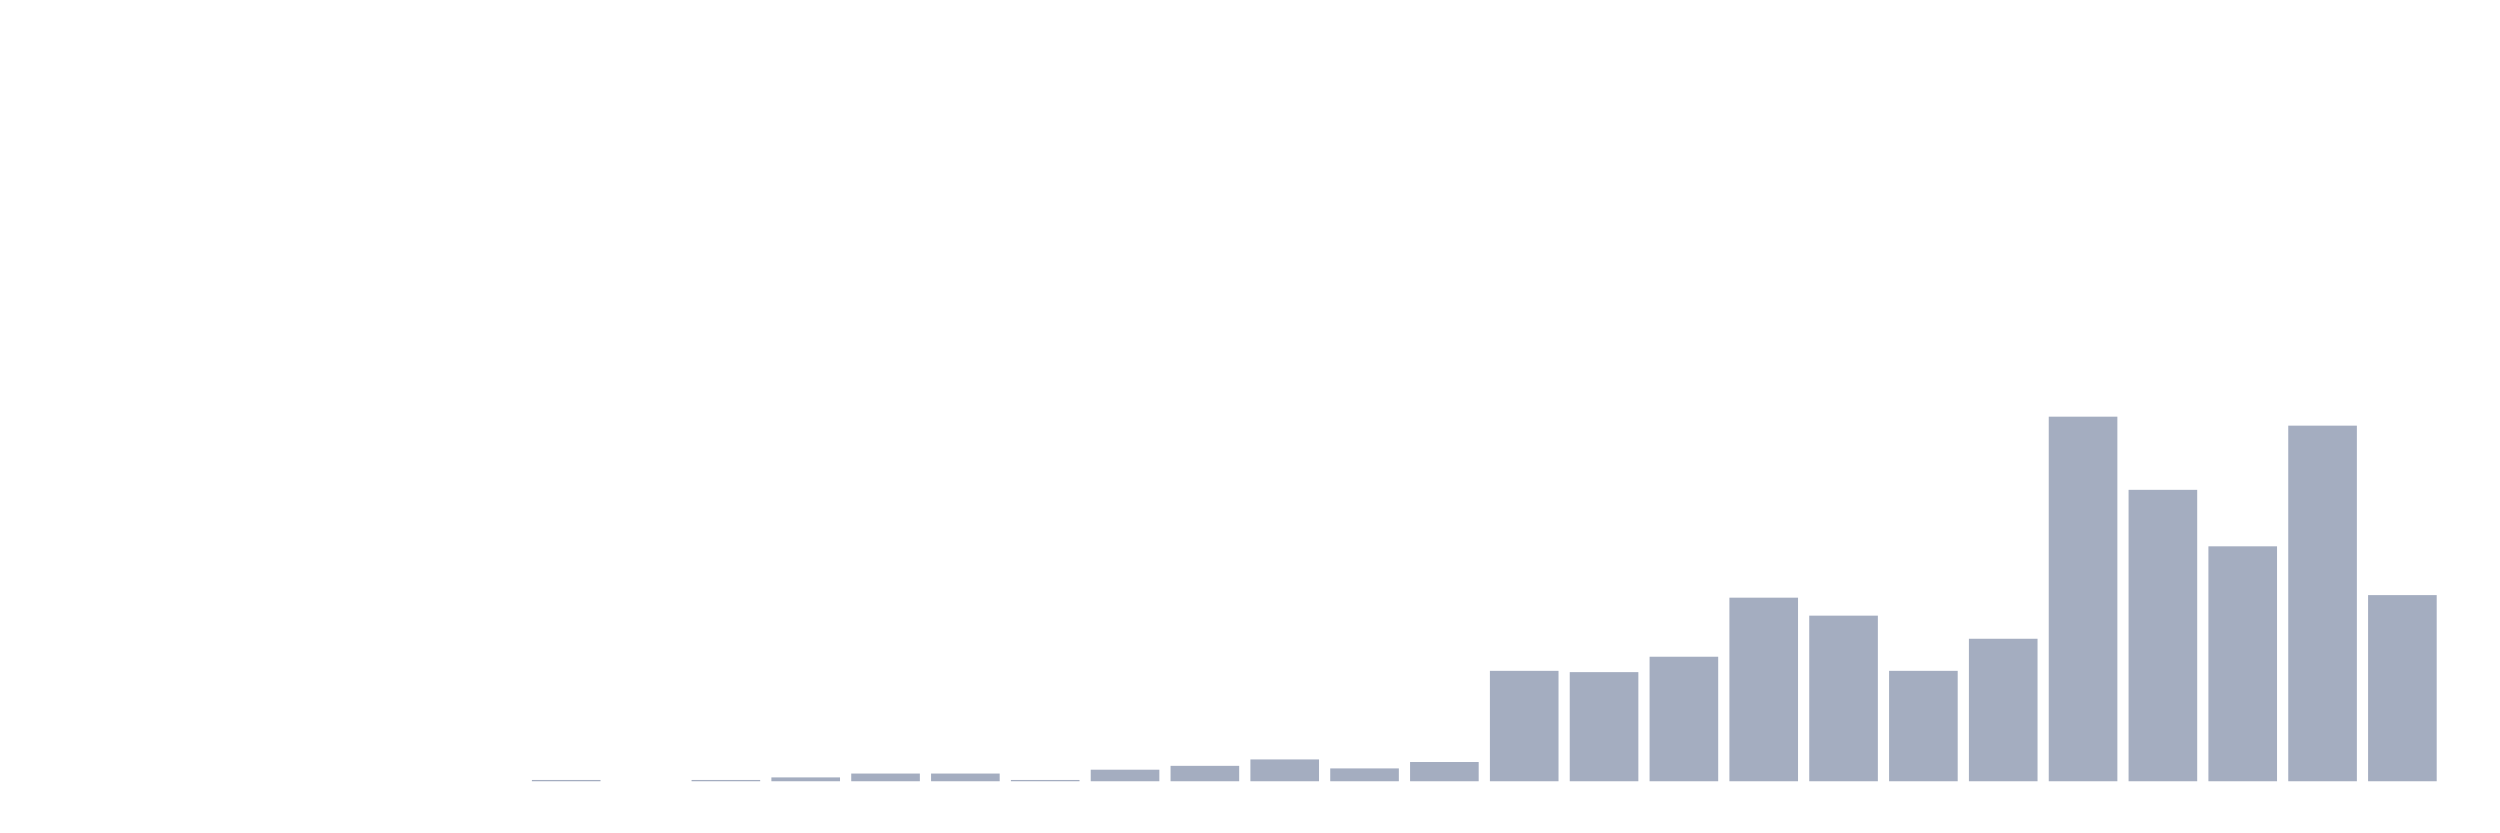 <svg xmlns="http://www.w3.org/2000/svg" viewBox="0 0 480 160"><g transform="translate(10,10)"><rect class="bar" x="0.153" width="13.175" y="140" height="0" fill="rgb(164,173,192)"></rect><rect class="bar" x="15.482" width="13.175" y="140" height="0" fill="rgb(164,173,192)"></rect><rect class="bar" x="30.81" width="13.175" y="140" height="0" fill="rgb(164,173,192)"></rect><rect class="bar" x="46.138" width="13.175" y="140" height="0" fill="rgb(164,173,192)"></rect><rect class="bar" x="61.466" width="13.175" y="140" height="0" fill="rgb(164,173,192)"></rect><rect class="bar" x="76.794" width="13.175" y="140" height="0" fill="rgb(164,173,192)"></rect><rect class="bar" x="92.123" width="13.175" y="139.754" height="0.246" fill="rgb(164,173,192)"></rect><rect class="bar" x="107.451" width="13.175" y="140" height="0" fill="rgb(164,173,192)"></rect><rect class="bar" x="122.779" width="13.175" y="139.754" height="0.246" fill="rgb(164,173,192)"></rect><rect class="bar" x="138.107" width="13.175" y="139.261" height="0.739" fill="rgb(164,173,192)"></rect><rect class="bar" x="153.436" width="13.175" y="138.521" height="1.479" fill="rgb(164,173,192)"></rect><rect class="bar" x="168.764" width="13.175" y="138.521" height="1.479" fill="rgb(164,173,192)"></rect><rect class="bar" x="184.092" width="13.175" y="139.754" height="0.246" fill="rgb(164,173,192)"></rect><rect class="bar" x="199.42" width="13.175" y="137.782" height="2.218" fill="rgb(164,173,192)"></rect><rect class="bar" x="214.748" width="13.175" y="137.042" height="2.958" fill="rgb(164,173,192)"></rect><rect class="bar" x="230.077" width="13.175" y="135.81" height="4.19" fill="rgb(164,173,192)"></rect><rect class="bar" x="245.405" width="13.175" y="137.535" height="2.465" fill="rgb(164,173,192)"></rect><rect class="bar" x="260.733" width="13.175" y="136.303" height="3.697" fill="rgb(164,173,192)"></rect><rect class="bar" x="276.061" width="13.175" y="118.803" height="21.197" fill="rgb(164,173,192)"></rect><rect class="bar" x="291.39" width="13.175" y="119.049" height="20.951" fill="rgb(164,173,192)"></rect><rect class="bar" x="306.718" width="13.175" y="116.092" height="23.908" fill="rgb(164,173,192)"></rect><rect class="bar" x="322.046" width="13.175" y="104.754" height="35.246" fill="rgb(164,173,192)"></rect><rect class="bar" x="337.374" width="13.175" y="108.204" height="31.796" fill="rgb(164,173,192)"></rect><rect class="bar" x="352.702" width="13.175" y="118.803" height="21.197" fill="rgb(164,173,192)"></rect><rect class="bar" x="368.031" width="13.175" y="112.641" height="27.359" fill="rgb(164,173,192)"></rect><rect class="bar" x="383.359" width="13.175" y="70" height="70" fill="rgb(164,173,192)"></rect><rect class="bar" x="398.687" width="13.175" y="84.049" height="55.951" fill="rgb(164,173,192)"></rect><rect class="bar" x="414.015" width="13.175" y="94.894" height="45.106" fill="rgb(164,173,192)"></rect><rect class="bar" x="429.344" width="13.175" y="71.725" height="68.275" fill="rgb(164,173,192)"></rect><rect class="bar" x="444.672" width="13.175" y="104.261" height="35.739" fill="rgb(164,173,192)"></rect></g></svg>